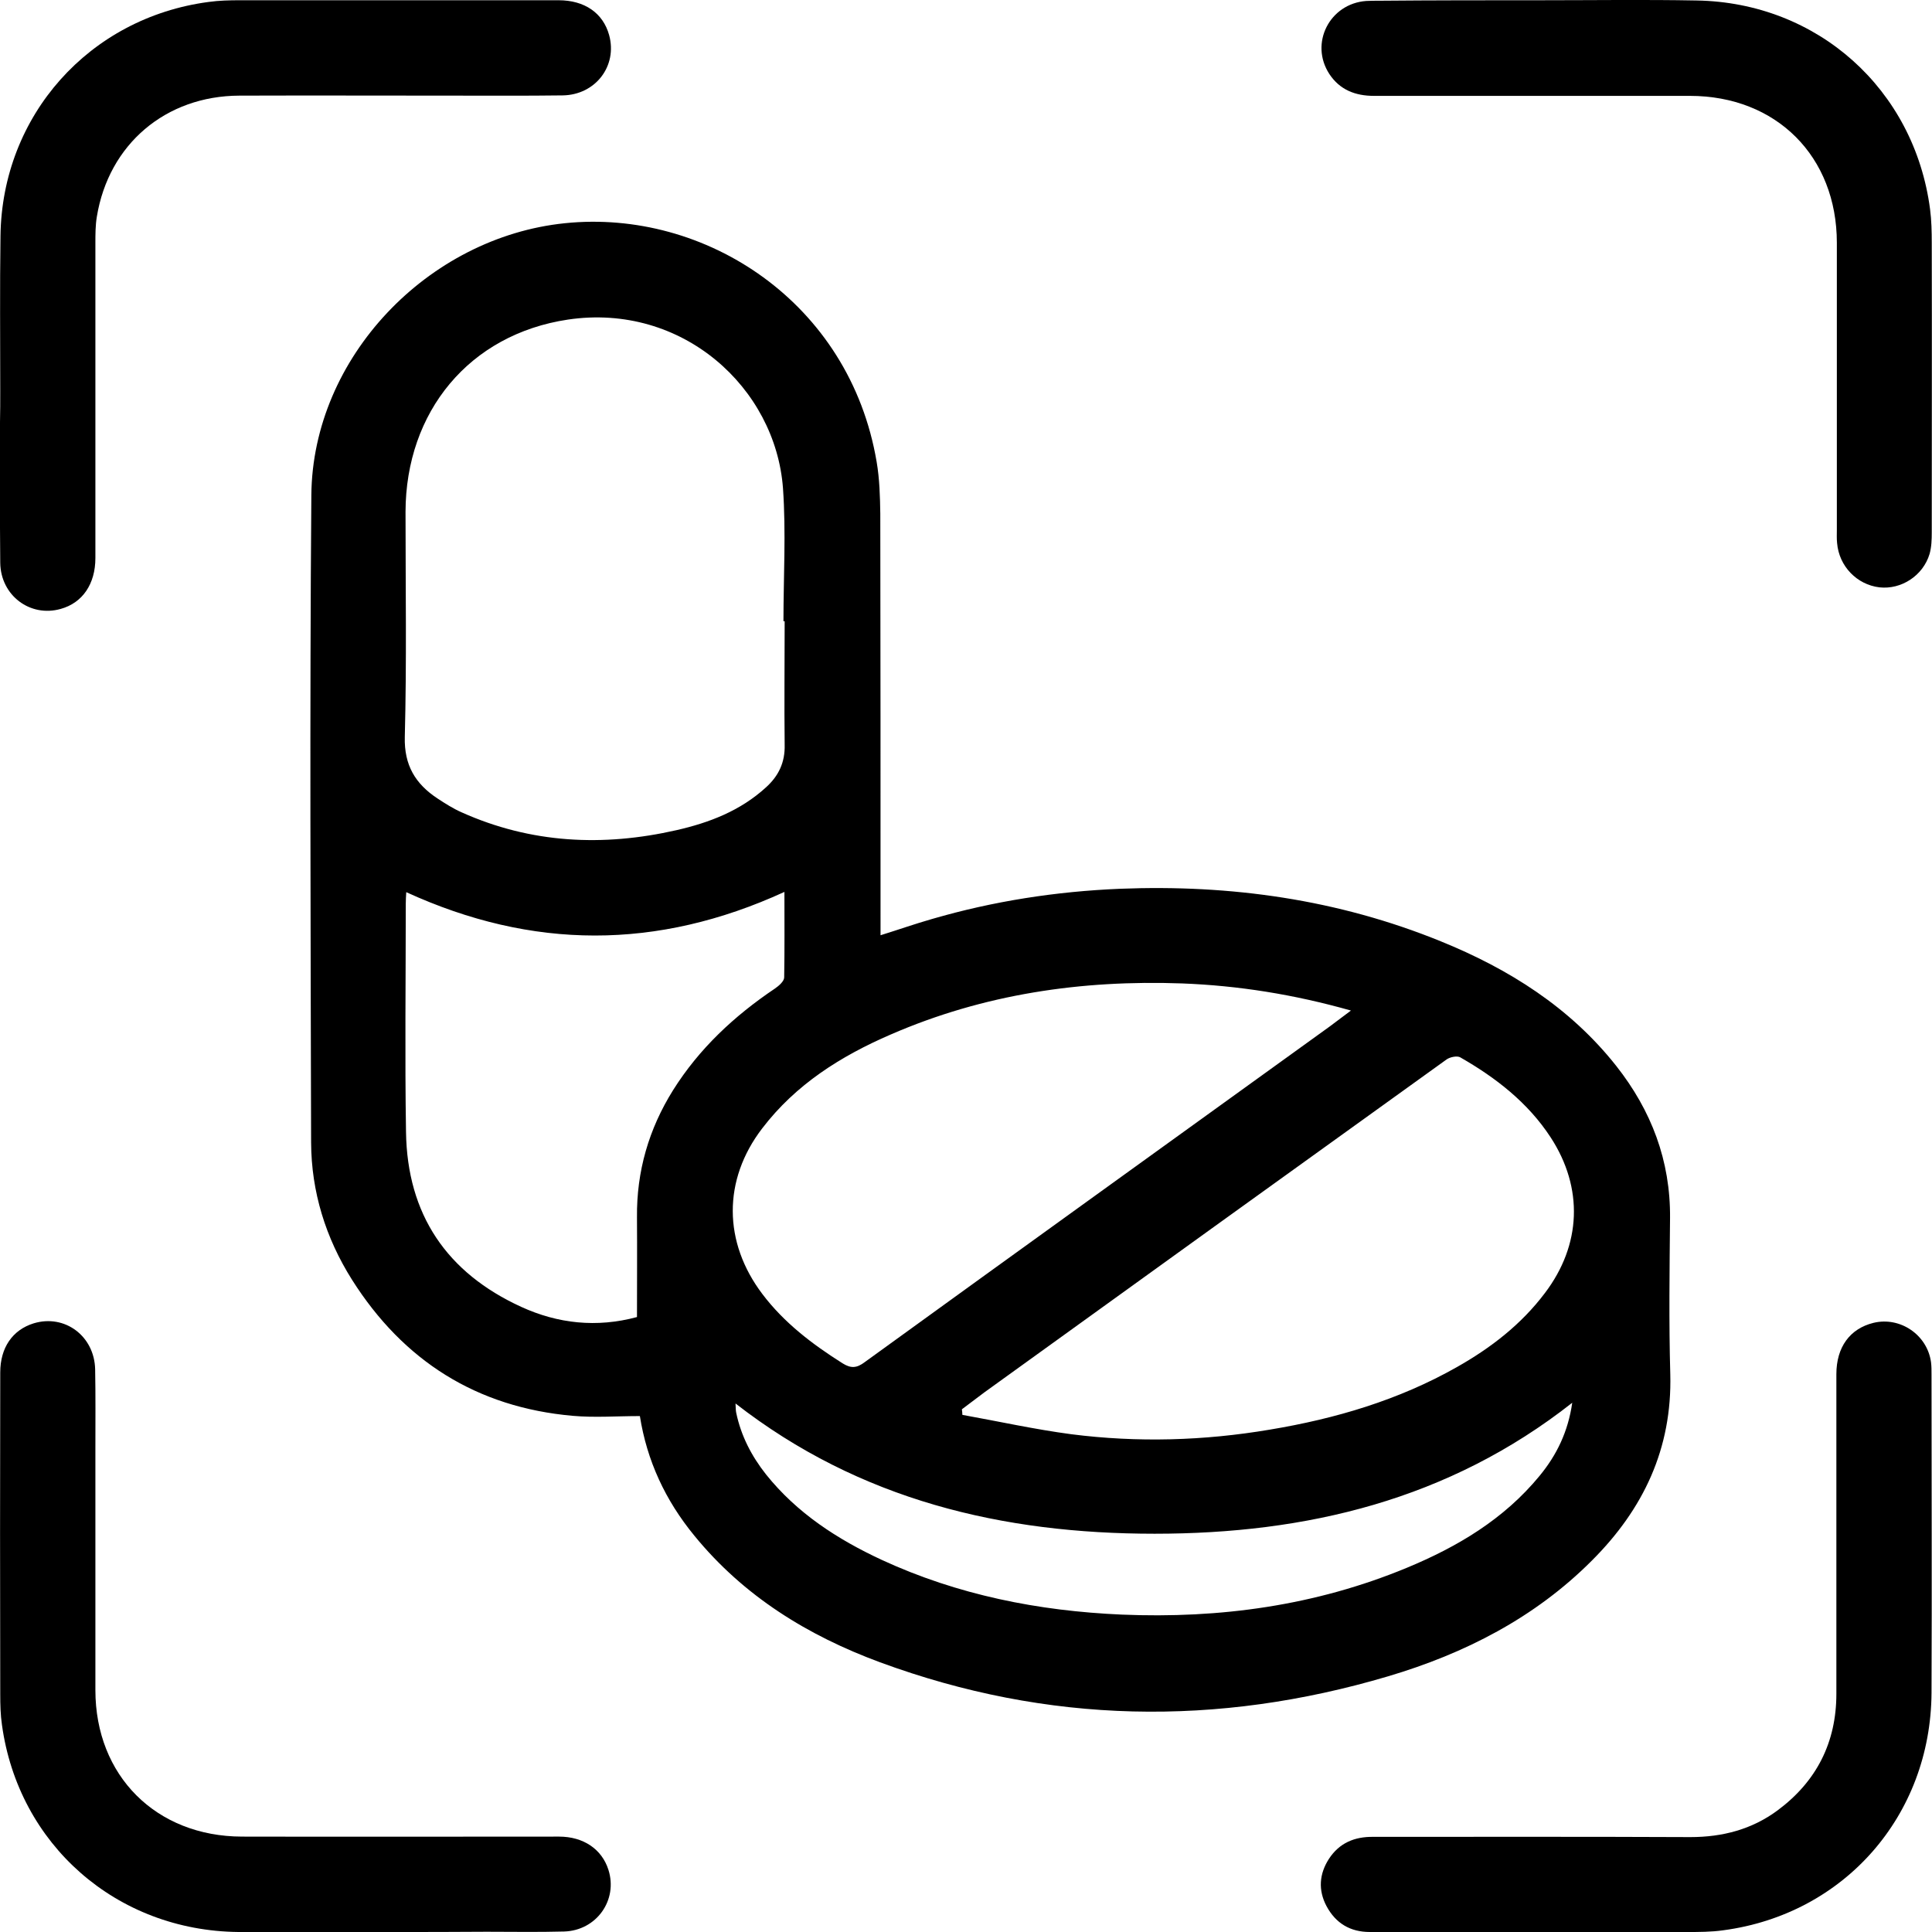 <?xml version="1.0" encoding="utf-8"?>
<!-- Generator: Adobe Illustrator 22.1.0, SVG Export Plug-In . SVG Version: 6.00 Build 0)  -->
<svg version="1.1" id="Слой_1" xmlns="http://www.w3.org/2000/svg" xmlns:xlink="http://www.w3.org/1999/xlink" x="0px" y="0px"
	 viewBox="0 0 798 798.1" style="enable-background:new 0 0 798 798.1;" xml:space="preserve">
<g>
	<path d="M264.3,584.9c-9.6,0-18.7,0.7-27.7-0.1c-39.7-3.5-70-22.7-91.2-56.2c-10.9-17.3-16.8-36.3-16.9-56.7
		c-0.2-89.1-0.6-178.3,0.1-267.4c0.5-56.9,48.2-106.5,104.7-112.3c58.1-6,117.7,32.8,128.8,98.6c1.2,7,1.4,14.3,1.5,21.4
		c0.1,55.8,0.1,111.6,0.1,167.5c0,2,0,4,0,6.6c7.4-2.3,14.2-4.7,21.2-6.7c25.4-7.4,51.3-11.4,77.7-12.5c45.7-1.8,90,4.4,132.5,21.7
		c28.1,11.4,53.4,27.3,72.5,51.5c14.5,18.4,22.4,39.1,22.2,62.8c-0.2,21.5-0.5,43,0.1,64.5c0.8,30.7-11.1,55.7-32.3,76.9
		c-23.6,23.7-52.6,38.5-84.3,47.9c-70.5,20.9-140.6,19.7-209.8-5.8c-29.8-11-56.3-27.3-76.7-52.3
		C274.8,619.7,267.2,603.3,264.3,584.9z M324.1,256.6c-0.2,0-0.3,0-0.5,0c0-18.3,1.1-36.7-0.2-55c-3.1-41.4-41.5-76.6-88.8-69.6
		c-40.8,6.1-67,38.1-67.1,79.4c0,31,0.5,62-0.3,93c-0.3,11.7,4.4,19.4,13.5,25.4c3.2,2.1,6.5,4.2,9.9,5.7
		c28.7,12.9,58.5,14.3,88.8,7.4c13.6-3.1,26.4-8,37-17.7c5.2-4.7,7.9-10.3,7.7-17.6C323.9,290.6,324.1,273.6,324.1,256.6z
		 M558,417.4c-23.7-6.7-46.5-10.3-69.7-11.2c-41.6-1.5-82,4.4-120.4,21.1c-20.6,8.9-39.2,20.6-53.1,38.8
		c-16.3,21.3-16.1,47,0.1,68.4c9,11.9,20.6,20.7,33.1,28.6c3.5,2.2,5.9,2,9.2-0.5c63.9-46.3,128-92.4,192-138.6
		C551.9,422,554.5,420,558,417.4z M397.3,582.1c0.1,0.8,0.2,1.5,0.2,2.3c15,2.7,29.9,6,45,8c27.4,3.5,54.8,2.7,82-1.9
		c27.1-4.5,53.2-12.2,77.2-25.8c14-7.9,26.6-17.6,36.4-30.6c15.1-19.9,16-43.4,2.4-64.3c-9.4-14.4-22.7-24.7-37.4-33.1
		c-1.3-0.7-4.2-0.1-5.6,0.9c-63.7,45.8-127.3,91.6-190.9,137.5C403.5,577.4,400.4,579.8,397.3,582.1z M324,368.4
		c-52.6,24.1-104.2,23.9-156.2,0.1c-0.1,1.8-0.2,3.2-0.2,4.7c0,31.5-0.4,63,0.1,94.4c0.5,34,16.8,58.1,47.6,72.2
		c15.1,6.9,31.1,8.7,47.8,4.2c0-13.9,0.1-27.6,0-41.2c-0.2-19,4.9-36.5,14.9-52.5c10.8-17.2,25.3-30.7,42.1-42
		c1.6-1.1,3.8-3,3.8-4.6C324.1,392.2,324,380.6,324,368.4z M303.8,579.7c0.1,2,0.1,3,0.3,3.9c2,9.5,6.3,17.8,12.3,25.4
		c12.8,16,29.5,26.8,47.8,35.3c31.4,14.5,64.7,21.1,99.1,22.6c40.6,1.7,80-3.7,117.7-19.3c21-8.7,40.2-20.1,54.9-38
		c7.1-8.6,11.8-18.3,13.5-30.2c-51.1,40.2-109.9,54.1-172.5,54.1C414.2,633.5,355.2,619.7,303.8,579.7z"/>
	<path d="M161.5,798c-21,0-42,0.2-63,0c-50.4-0.5-90.9-36.1-97.7-85.6c-0.6-4.1-0.7-8.3-0.7-12.5c-0.1-44.3-0.1-88.7,0-133
		c0-10.3,5.1-17.6,13.8-20.3c12.8-3.9,25.1,5.2,25.4,19c0.2,10.8,0.1,21.7,0.1,32.5c0,33.3,0,66.7,0,100c0,35.4,25.1,60.4,60.5,60.5
		c43.7,0.1,87.3,0,131,0c10.1,0,17.7,5.2,20.4,13.7c4,12.5-4.9,25.1-18.3,25.5c-10.7,0.3-21.3,0.1-32,0.1
		C187.8,798,174.7,798,161.5,798z"/>
	<path d="M0.1,161.5c0-21.3-0.2-42.7,0.1-64C0.8,47.7,36.9,7.3,86.2,0.8c4.3-0.6,8.6-0.7,13-0.7c43.8,0,87.7,0,131.5,0
		c10.8,0,18.4,5.3,20.9,14.4c3.5,12.7-5.6,24.7-19.2,24.9c-15.3,0.2-30.7,0.1-46,0.1c-29.2,0-58.3-0.1-87.5,0
		C68.4,39.6,44.9,59.6,40,89.5c-0.6,3.6-0.6,7.3-0.6,11c0,43.3,0,86.7,0,130c0,10.7-5.3,18.5-14.3,21c-12.6,3.6-24.8-5.5-25-19
		c-0.2-19.3-0.1-38.7-0.1-58C0.1,170.2,0.1,165.8,0.1,161.5z"/>
	<path d="M636.3,798c-23.5,0-47,0-70.5,0c-8.1,0-14.1-3.6-17.9-10.7c-3.5-6.6-3-13.3,1-19.5c4.3-6.6,10.6-9.2,18.3-9.1
		c43.7,0,87.3-0.1,131,0.1c13.3,0,25.5-3.2,36.1-11.1c16-11.9,24.2-28,24.2-48.1c0-44,0-88,0-132c0-11.2,5.6-18.8,15.3-21.2
		c11.1-2.7,22.3,5,23.8,16.3c0.2,1.6,0.2,3.3,0.2,5c0,43.8,0.2,87.7,0,131.5c-0.3,50.8-36.1,91.5-86.1,98.1c-4.9,0.7-10,0.7-15,0.7
		C676.7,798,656.5,798,636.3,798C636.3,798,636.3,798,636.3,798z"/>
	<path d="M636.7,0.1c21.3,0,42.7-0.3,64,0.1c50,0.8,90,36.6,96.5,86.2c0.6,4.6,0.7,9.3,0.7,14c0.1,39.8,0,79.7,0,119.5
		c0,3-0.1,6.1-0.9,8.9c-2.7,9-11.7,14.8-20.7,13.8c-9.3-1.1-16.7-8.7-17.5-18.3c-0.2-1.8-0.1-3.7-0.1-5.5c0-39.5,0-79,0-118.5
		c0-35.7-25-60.7-60.7-60.7c-43.5,0-87,0-130.5,0c-7.7,0-14.1-2.5-18.4-9c-8.3-12.7,0.1-29.1,15.2-30.2c1.8-0.1,3.7-0.1,5.5-0.1
		C592,0.1,614.4,0.1,636.7,0.1C636.7,0.1,636.7,0.1,636.7,0.1z"/>
</g>
</svg>
